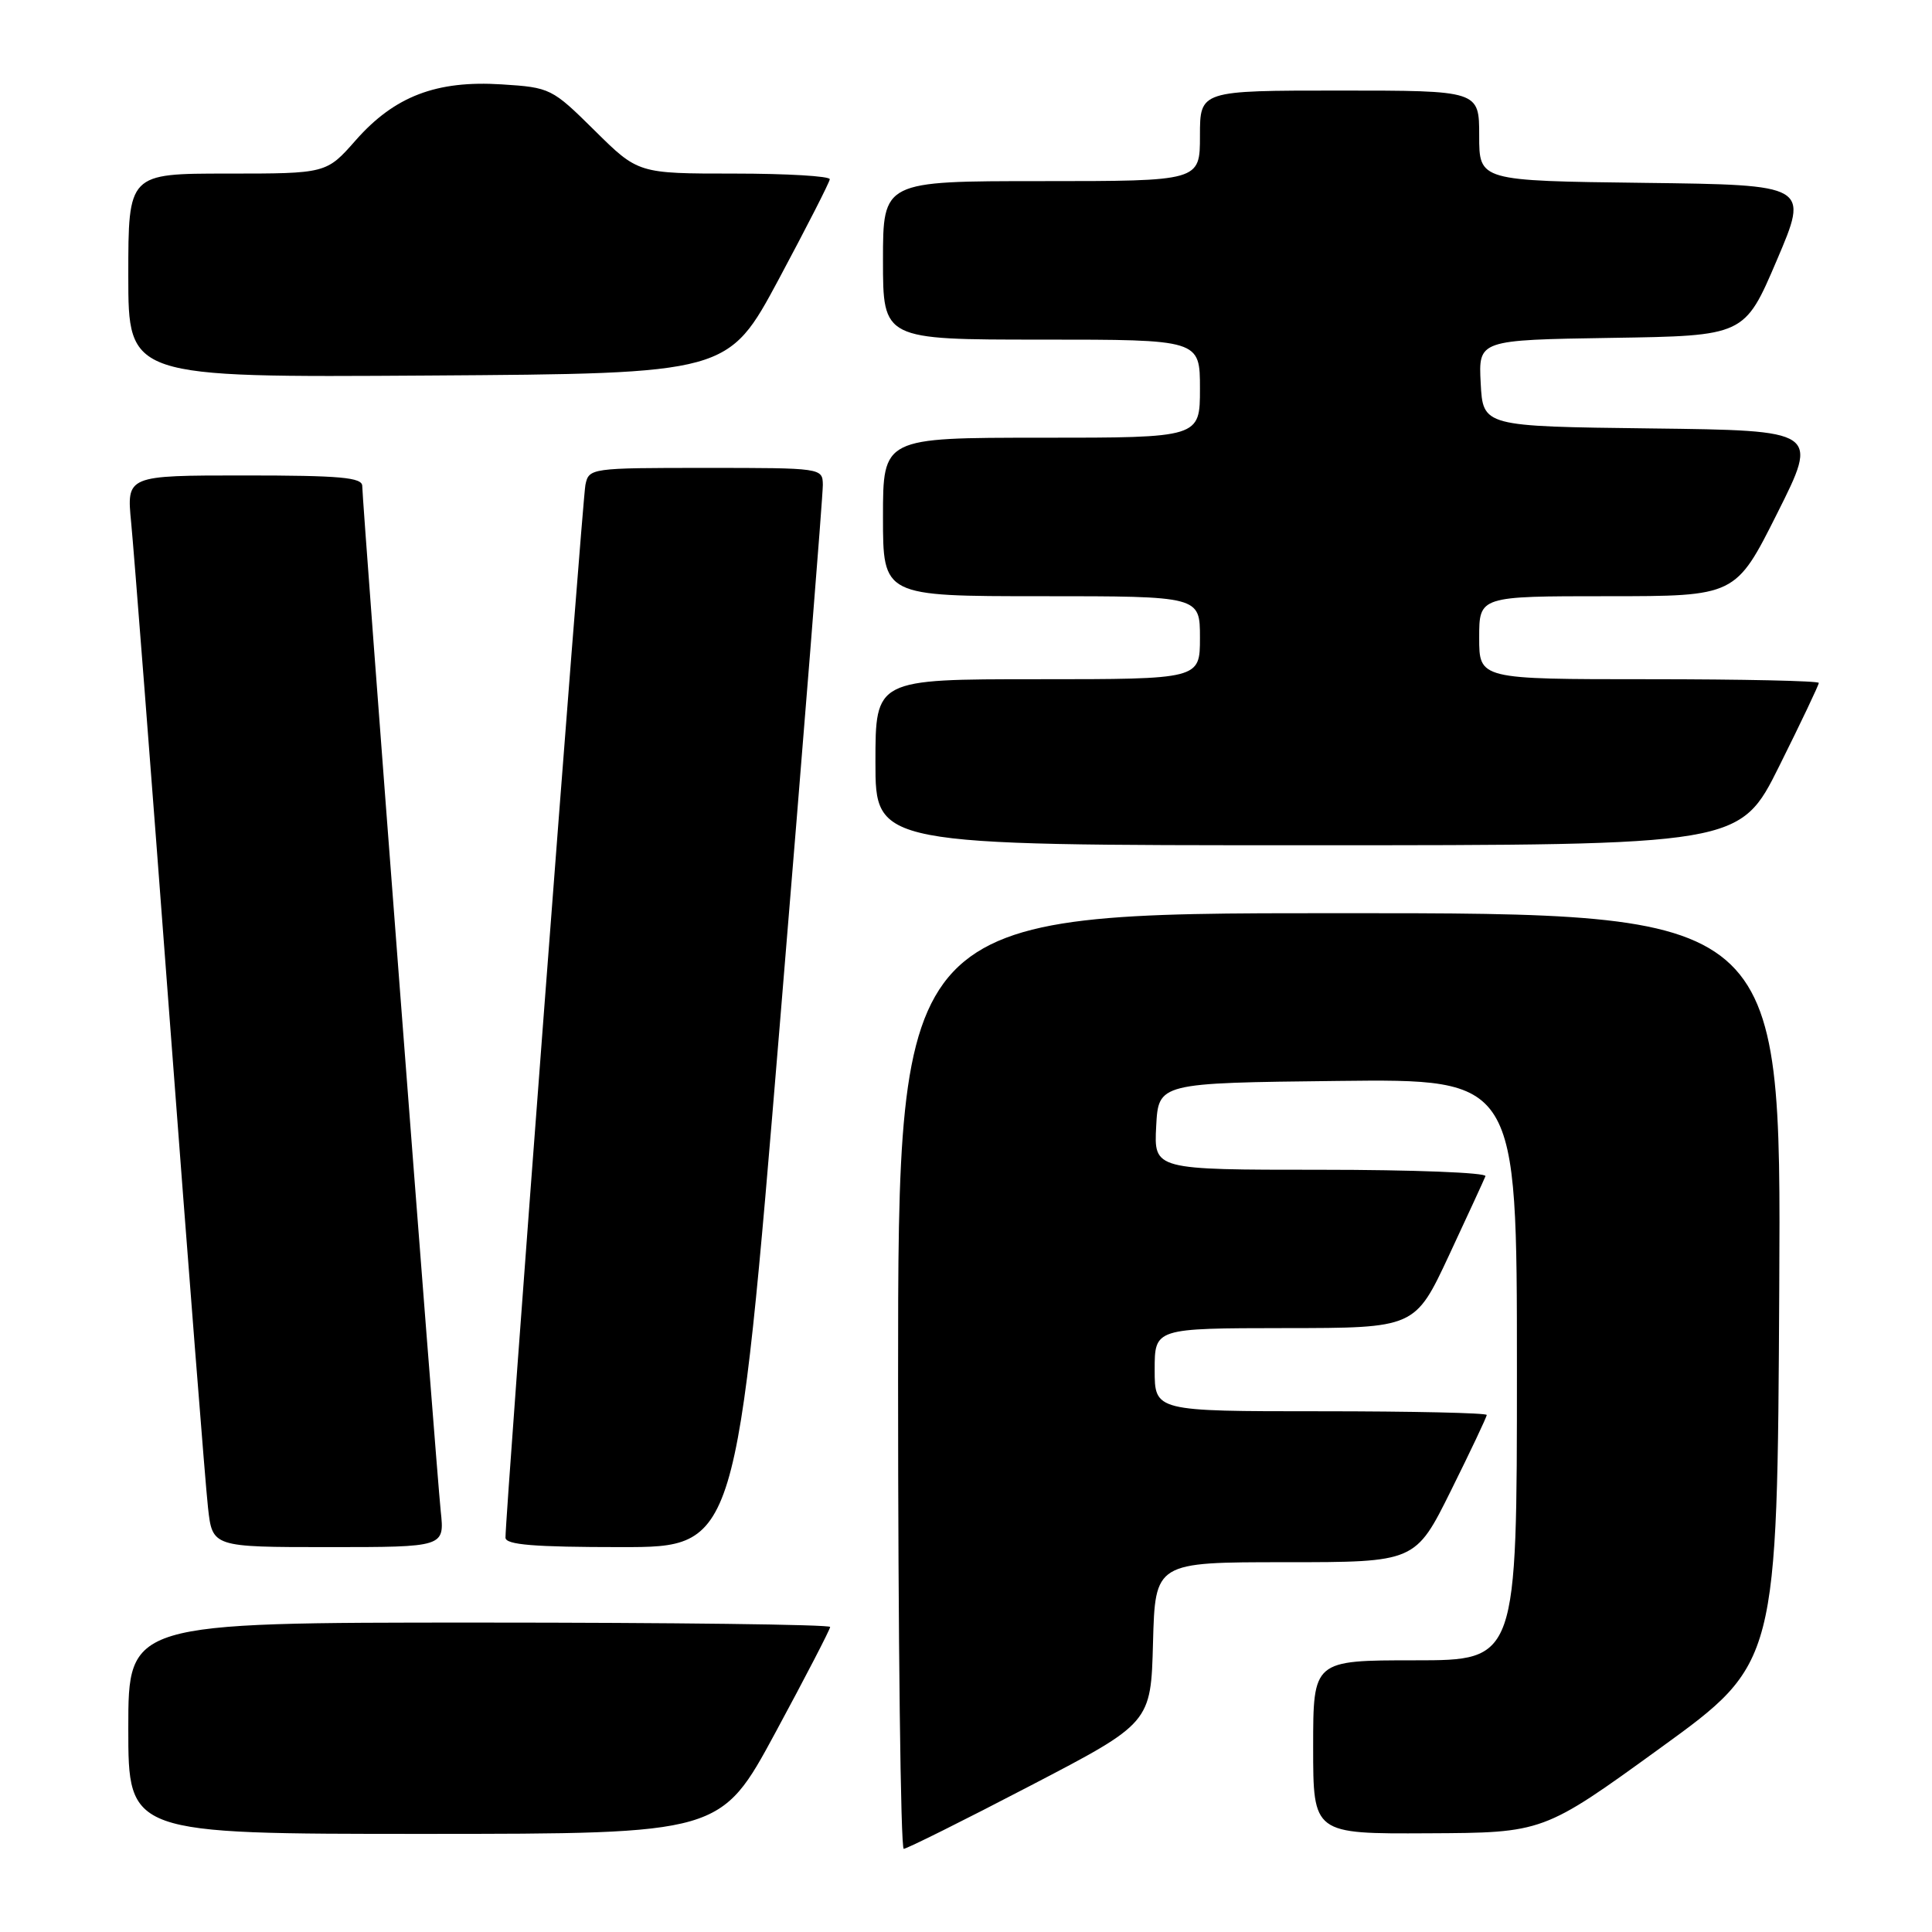 <?xml version="1.0" encoding="UTF-8" standalone="no"?>
<!DOCTYPE svg PUBLIC "-//W3C//DTD SVG 1.1//EN" "http://www.w3.org/Graphics/SVG/1.1/DTD/svg11.dtd" >
<svg xmlns="http://www.w3.org/2000/svg" xmlns:xlink="http://www.w3.org/1999/xlink" version="1.1" viewBox="0 0 256 256">
 <g >
 <path fill="currentColor"
d=" M 136.50 236.63 C 152.50 228.30 152.50 228.30 152.78 217.65 C 153.07 207.00 153.07 207.00 170.31 207.00 C 187.55 207.00 187.55 207.00 192.27 197.49 C 194.87 192.25 197.00 187.75 197.00 187.49 C 197.00 187.22 187.10 187.00 175.00 187.00 C 153.00 187.00 153.00 187.00 153.00 181.50 C 153.00 176.00 153.00 176.00 170.25 175.98 C 187.50 175.97 187.50 175.97 192.00 166.34 C 194.47 161.04 196.65 156.32 196.83 155.85 C 197.02 155.38 187.21 155.00 175.03 155.00 C 152.90 155.00 152.90 155.00 153.20 149.25 C 153.50 143.50 153.50 143.50 177.25 143.23 C 201.00 142.96 201.00 142.96 201.00 181.48 C 201.00 220.00 201.00 220.00 187.50 220.00 C 174.00 220.00 174.00 220.00 174.00 231.50 C 174.00 243.00 174.00 243.00 189.25 242.92 C 204.50 242.85 204.50 242.85 220.00 231.62 C 235.50 220.39 235.50 220.39 235.76 170.69 C 236.02 121.00 236.02 121.00 177.51 121.00 C 119.00 121.00 119.00 121.00 119.00 183.00 C 119.00 217.10 119.34 244.99 119.75 244.98 C 120.16 244.97 127.70 241.22 136.50 236.63 Z  M 102.75 229.57 C 106.74 222.19 110.00 215.89 110.00 215.58 C 110.00 215.26 89.08 215.00 63.50 215.00 C 17.00 215.00 17.00 215.00 17.00 229.00 C 17.00 243.00 17.00 243.00 56.25 243.00 C 95.50 242.99 95.50 242.99 102.75 229.57 Z  M 58.40 200.25 C 57.82 194.73 48.00 66.49 48.00 64.40 C 48.00 63.26 45.11 63.00 32.38 63.00 C 16.77 63.00 16.77 63.00 17.38 69.25 C 17.72 72.69 20.02 102.27 22.48 135.00 C 24.95 167.73 27.23 196.86 27.56 199.75 C 28.14 205.00 28.14 205.00 43.52 205.00 C 58.91 205.00 58.91 205.00 58.40 200.25 Z  M 103.33 135.75 C 106.48 97.66 109.05 65.49 109.03 64.25 C 109.00 62.01 108.90 62.00 93.52 62.00 C 78.27 62.00 78.03 62.03 77.57 64.25 C 77.16 66.28 66.95 200.76 66.98 203.75 C 67.00 204.69 70.73 205.00 82.30 205.00 C 97.60 205.00 97.60 205.00 103.33 135.75 Z  M 235.77 101.49 C 238.65 95.71 241.00 90.76 241.00 90.49 C 241.00 90.22 230.88 90.00 218.50 90.00 C 196.00 90.00 196.00 90.00 196.00 84.50 C 196.00 79.00 196.00 79.00 212.99 79.00 C 229.98 79.00 229.98 79.00 235.49 68.02 C 241.00 57.04 241.00 57.04 218.75 56.77 C 196.50 56.50 196.50 56.50 196.20 50.77 C 195.90 45.05 195.90 45.05 213.53 44.77 C 231.16 44.50 231.16 44.50 235.43 34.50 C 239.70 24.50 239.70 24.50 217.85 24.23 C 196.00 23.96 196.00 23.96 196.00 17.98 C 196.00 12.00 196.00 12.00 177.50 12.00 C 159.00 12.00 159.00 12.00 159.00 18.00 C 159.00 24.00 159.00 24.00 138.00 24.00 C 117.00 24.00 117.00 24.00 117.00 34.50 C 117.00 45.00 117.00 45.00 138.00 45.00 C 159.00 45.00 159.00 45.00 159.00 51.50 C 159.00 58.00 159.00 58.00 138.00 58.00 C 117.00 58.00 117.00 58.00 117.00 68.50 C 117.00 79.00 117.00 79.00 138.00 79.00 C 159.00 79.00 159.00 79.00 159.00 84.50 C 159.00 90.00 159.00 90.00 137.50 90.00 C 116.00 90.00 116.00 90.00 116.00 101.00 C 116.00 112.00 116.00 112.00 173.27 112.00 C 230.54 112.00 230.54 112.00 235.77 101.49 Z  M 103.19 37.00 C 106.87 30.12 109.92 24.16 109.95 23.75 C 109.98 23.34 104.28 23.00 97.28 23.00 C 84.56 23.00 84.56 23.00 78.80 17.30 C 73.14 11.70 72.92 11.59 66.47 11.18 C 57.82 10.63 52.27 12.76 47.14 18.58 C 43.25 23.00 43.25 23.00 30.12 23.00 C 17.00 23.00 17.00 23.00 17.00 36.51 C 17.00 50.02 17.00 50.02 56.74 49.76 C 96.48 49.50 96.48 49.50 103.19 37.00 Z "/>
</g>
</svg>